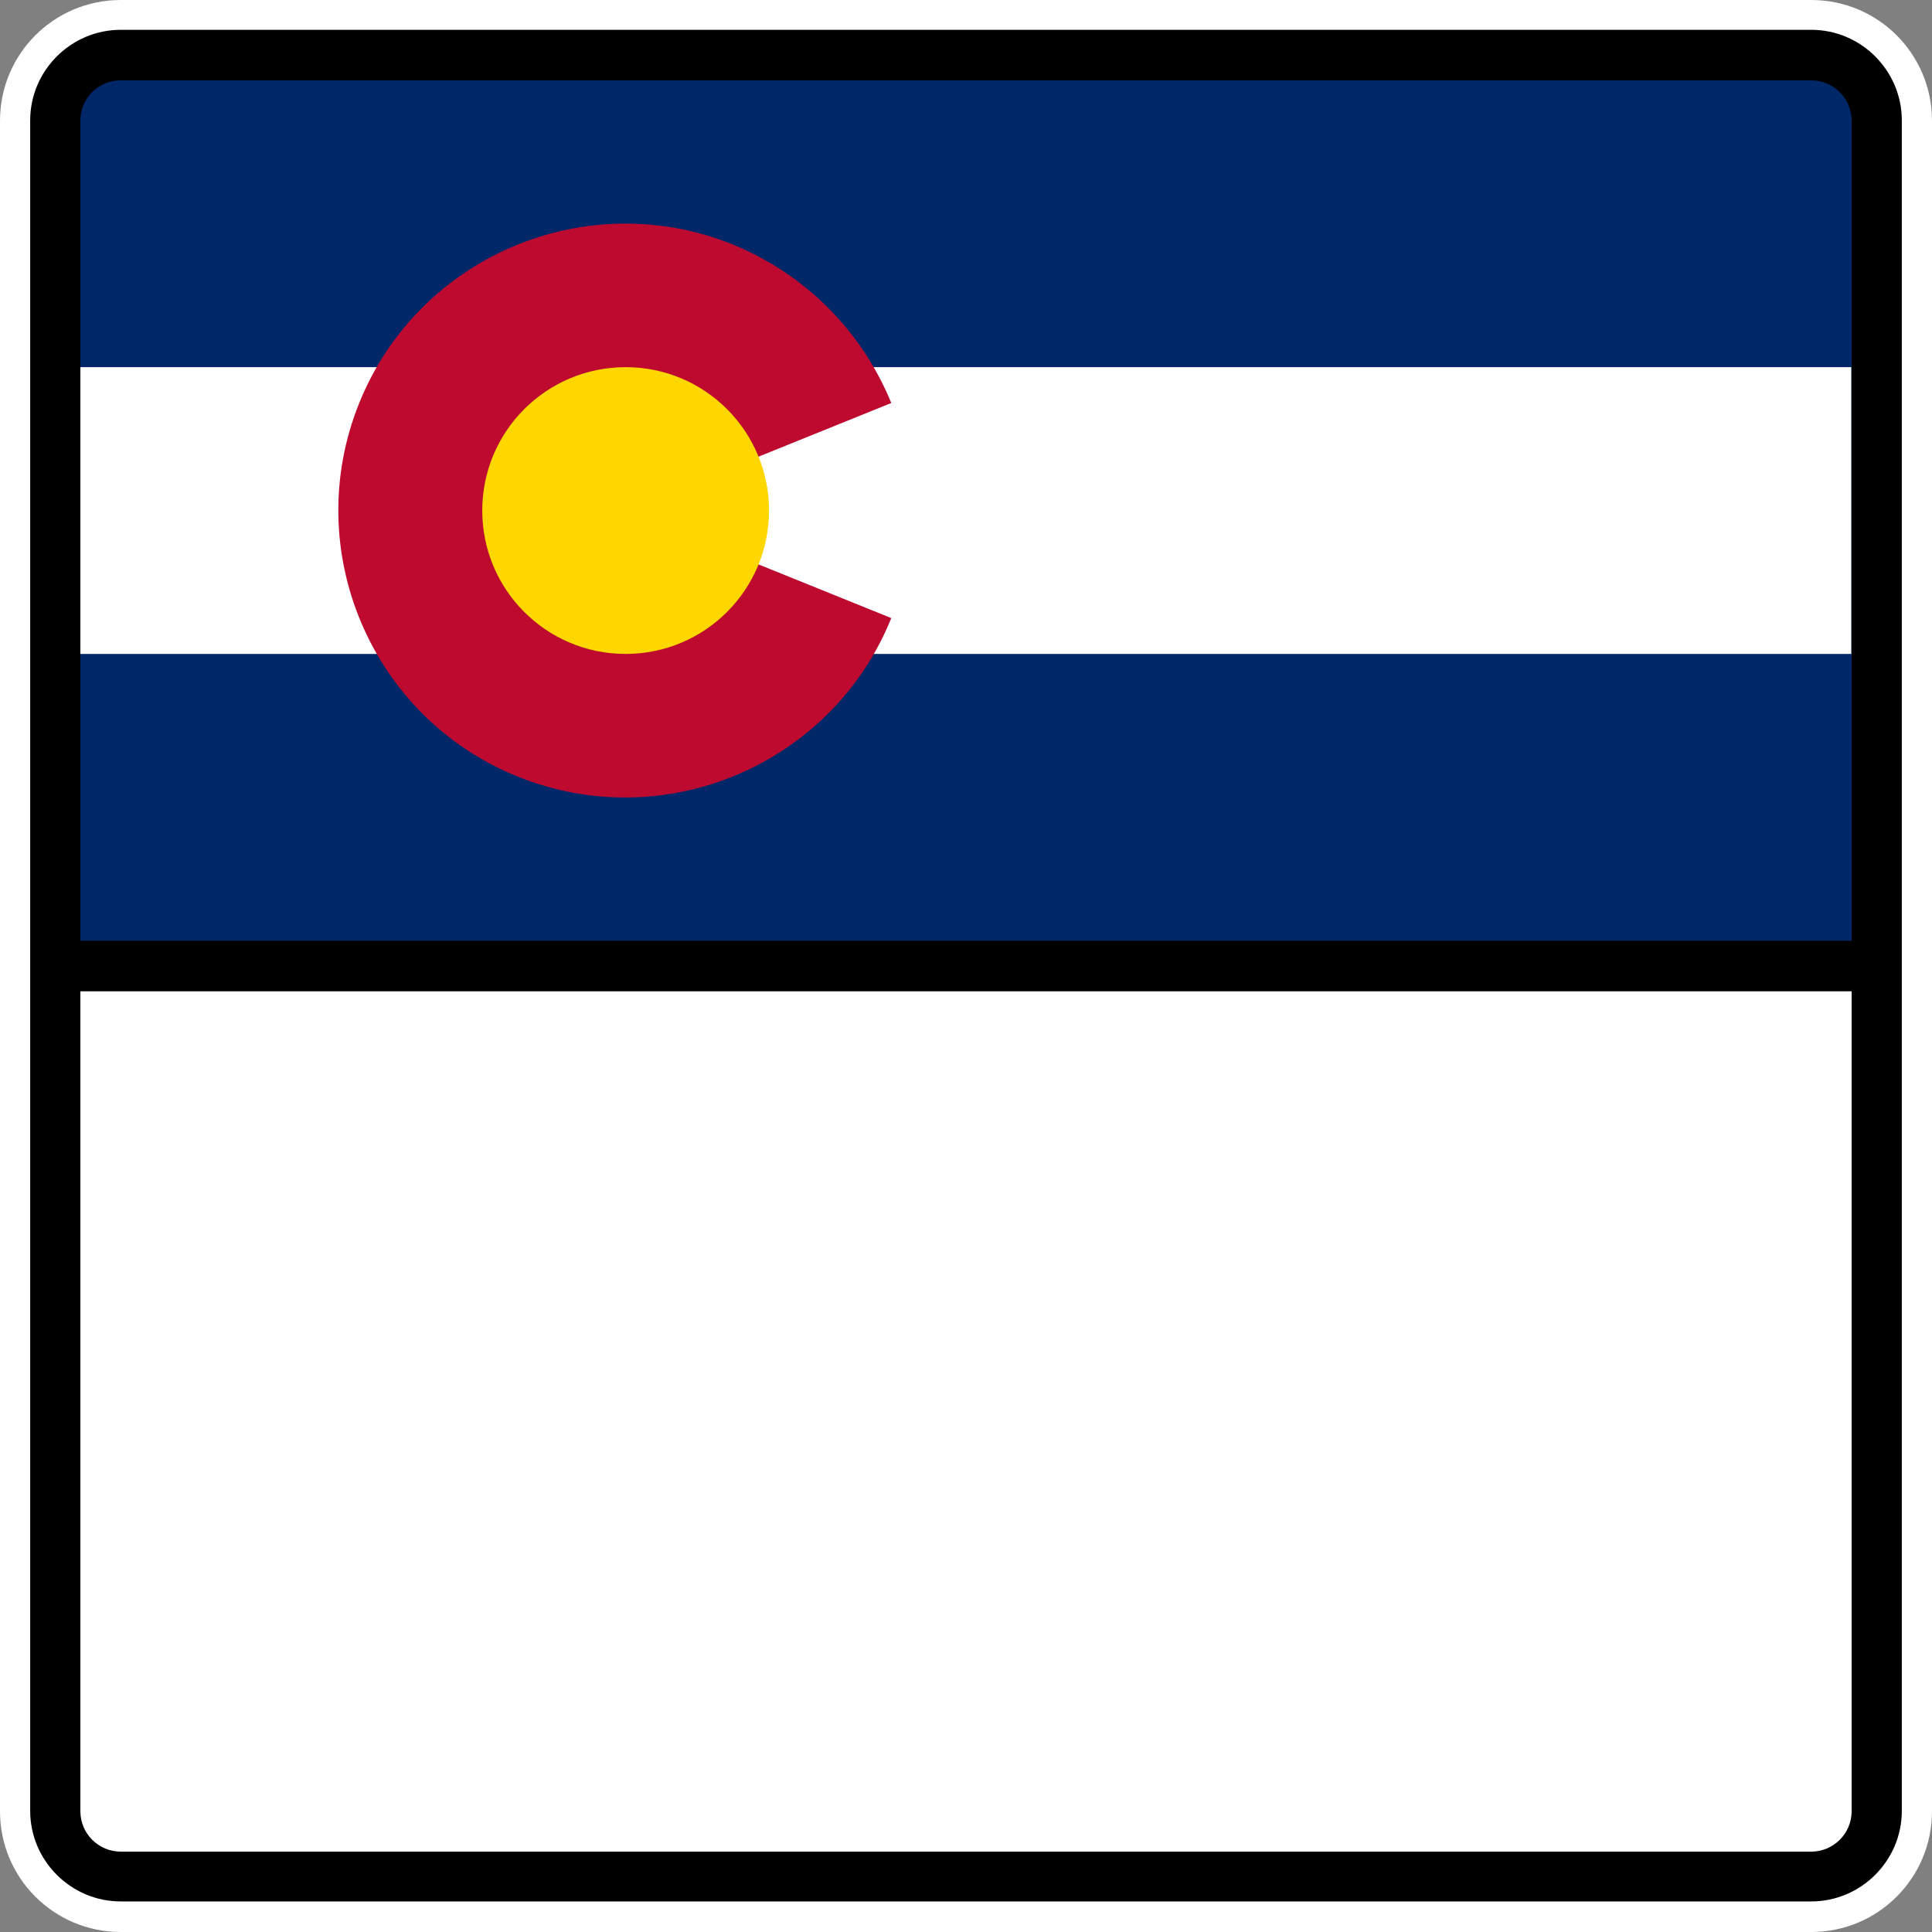 <?xml version="1.0" encoding="utf-8"?>
<!-- Generator: Adobe Illustrator 21.0.0, SVG Export Plug-In . SVG Version: 6.00 Build 0)  -->
<svg version="1.1"
	 id="Shield" xmlns:cc="http://creativecommons.org/ns#" xmlns:dc="http://purl.org/dc/elements/1.1/" xmlns:rdf="http://www.w3.org/1999/02/22-rdf-syntax-ns#" xmlns:svg="http://www.w3.org/2000/svg"
	 xmlns="http://www.w3.org/2000/svg" xmlns:xlink="http://www.w3.org/1999/xlink" x="0px" y="0px" viewBox="0 0 512 512"
	 enable-background="new 0 0 512 512" xml:space="preserve">
<rect x="0" y="0" width="512" height="512" fill="#808080" stroke="none"/>
<path id="rect3001" fill="#FFFFFF" d="M32,0h448c17.7,0,32,14.3,32,32v448c0,17.7-14.3,32-32,32H32c-17.7,0-32-14.3-32-32V32
	C0,14.3,14.3,0,32,0z"/>
<path id="rect3771" d="M32,7.9h448c13.2,0,24,10.8,24,24v448c0,13.2-10.8,24-24,24H32c-13.2,0-24-10.8-24-24v-448
	C8,18.7,18.8,7.9,32,7.9z"/>
<path id="rect4" fill="#002868" d="M32,21.3h448c5.9,0,10.7,4.8,10.7,10.7v217.3l0,0H21.3l0,0V32C21.3,26,26.1,21.3,32,21.3z"/>
<path id="rect6" fill="#FFFFFF" d="M21.3,97.3h469.3v76H21.3V97.3z"/>
<path id="path8" fill="#BF0A30" d="M236.2,163.8c-15.7,38.9-60.1,57.7-99,42c-38.9-15.7-57.7-60.1-42-99s60.1-57.7,99-42
	c19.1,7.8,34.2,22.9,42,42l-70.5,28.5"/>
<path id="circle10" fill="#FFD700" d="M203.8,135.3c0,21-17,38-38,38s-38-17-38-38s17-38,38-38S203.8,114.3,203.8,135.3z"/>
<path id="Background" fill="#FFFFFF" d="M32,490.7h448c5.9,0,10.7-4.8,10.7-10.7V262.7l0,0H21.3l0,0V480
	C21.3,485.9,26.1,490.7,32,490.7z"/>
</svg>
